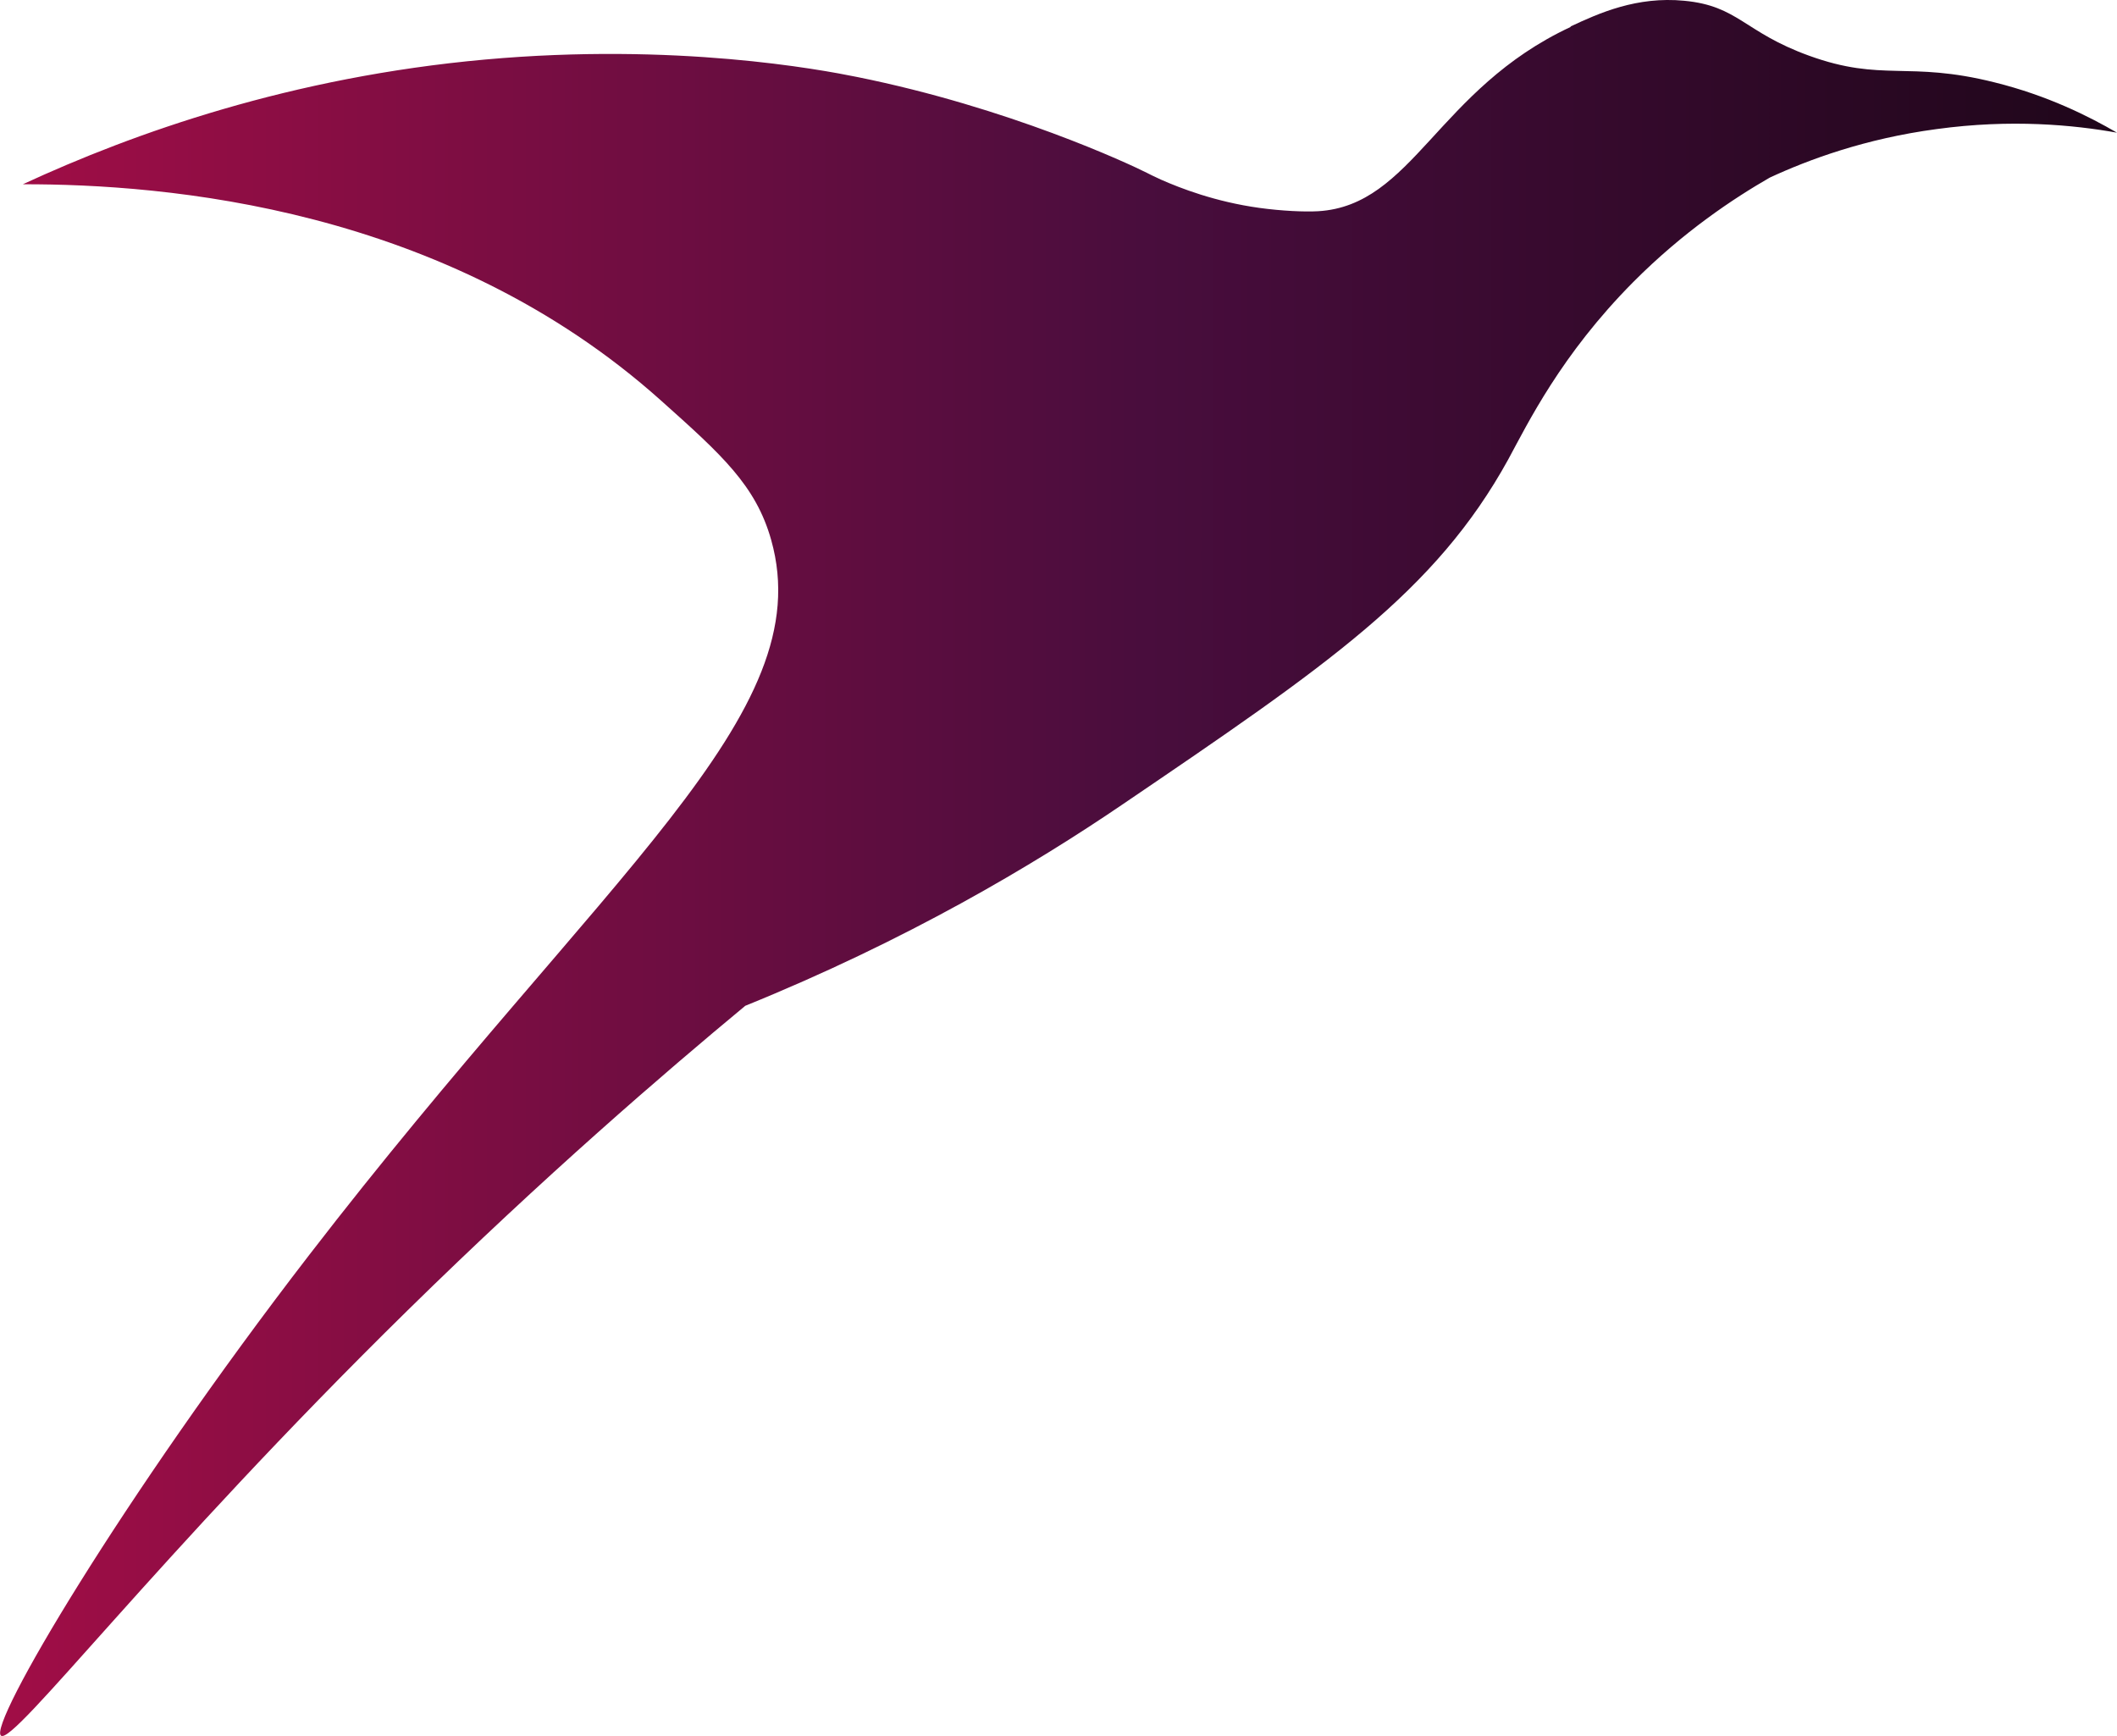 <?xml version="1.0" encoding="UTF-8"?><svg id="Layer_2" xmlns="http://www.w3.org/2000/svg" xmlns:xlink="http://www.w3.org/1999/xlink" viewBox="0 0 82.49 67.64"><defs><style>.cls-1{fill:url(#linear-gradient);}</style><linearGradient id="linear-gradient" x1="0" y1="33.82" x2="82.49" y2="33.82" gradientTransform="matrix(1, 0, 0, 1, 0, 0)" gradientUnits="userSpaceOnUse"><stop offset="0" stop-color="#a10d46"/><stop offset=".54" stop-color="#490d3d"/><stop offset="1" stop-color="#1f061a"/></linearGradient></defs><g id="Layer_1-2"><path class="cls-1" d="M61.2,1.03c1.11-.52,2.58-1.18,4.43-1,2.11,.2,2.32,1.22,4.86,2.14,2.87,1.04,3.84,.19,7.23,1.04,2.06,.51,3.67,1.32,4.77,1.96-1.67-.3-4.12-.54-7.03-.14-2.78,.37-4.99,1.19-6.5,1.89-1.39,.8-3.35,2.09-5.32,4.07-2.82,2.84-4.12,5.53-4.87,6.91-2.84,5.16-7.06,8.03-15.01,13.43-3.51,2.39-8.43,5.31-14.72,7.86-3.16,2.62-7.82,6.63-13.15,11.86C6.09,60.67,.53,68,.04,67.63c-.52-.4,4.69-9.24,12-18.72,11.53-14.96,19.93-21.05,18.01-27.87-.6-2.13-1.93-3.32-4.29-5.43C17.33,8.06,6.45,7.17,.89,7.18,5.23,5.17,11.36,3,18.9,2.32c7.44-.67,13.07,.39,14.5,.68,5.9,1.19,10.59,3.38,11.3,3.74,.05,.03,.26,.13,.54,.26,.75,.33,2.1,.86,3.83,1.1,.87,.12,1.76,.16,2.29,.13,3.7-.22,4.63-4.75,9.84-7.18Z"/></g></svg>